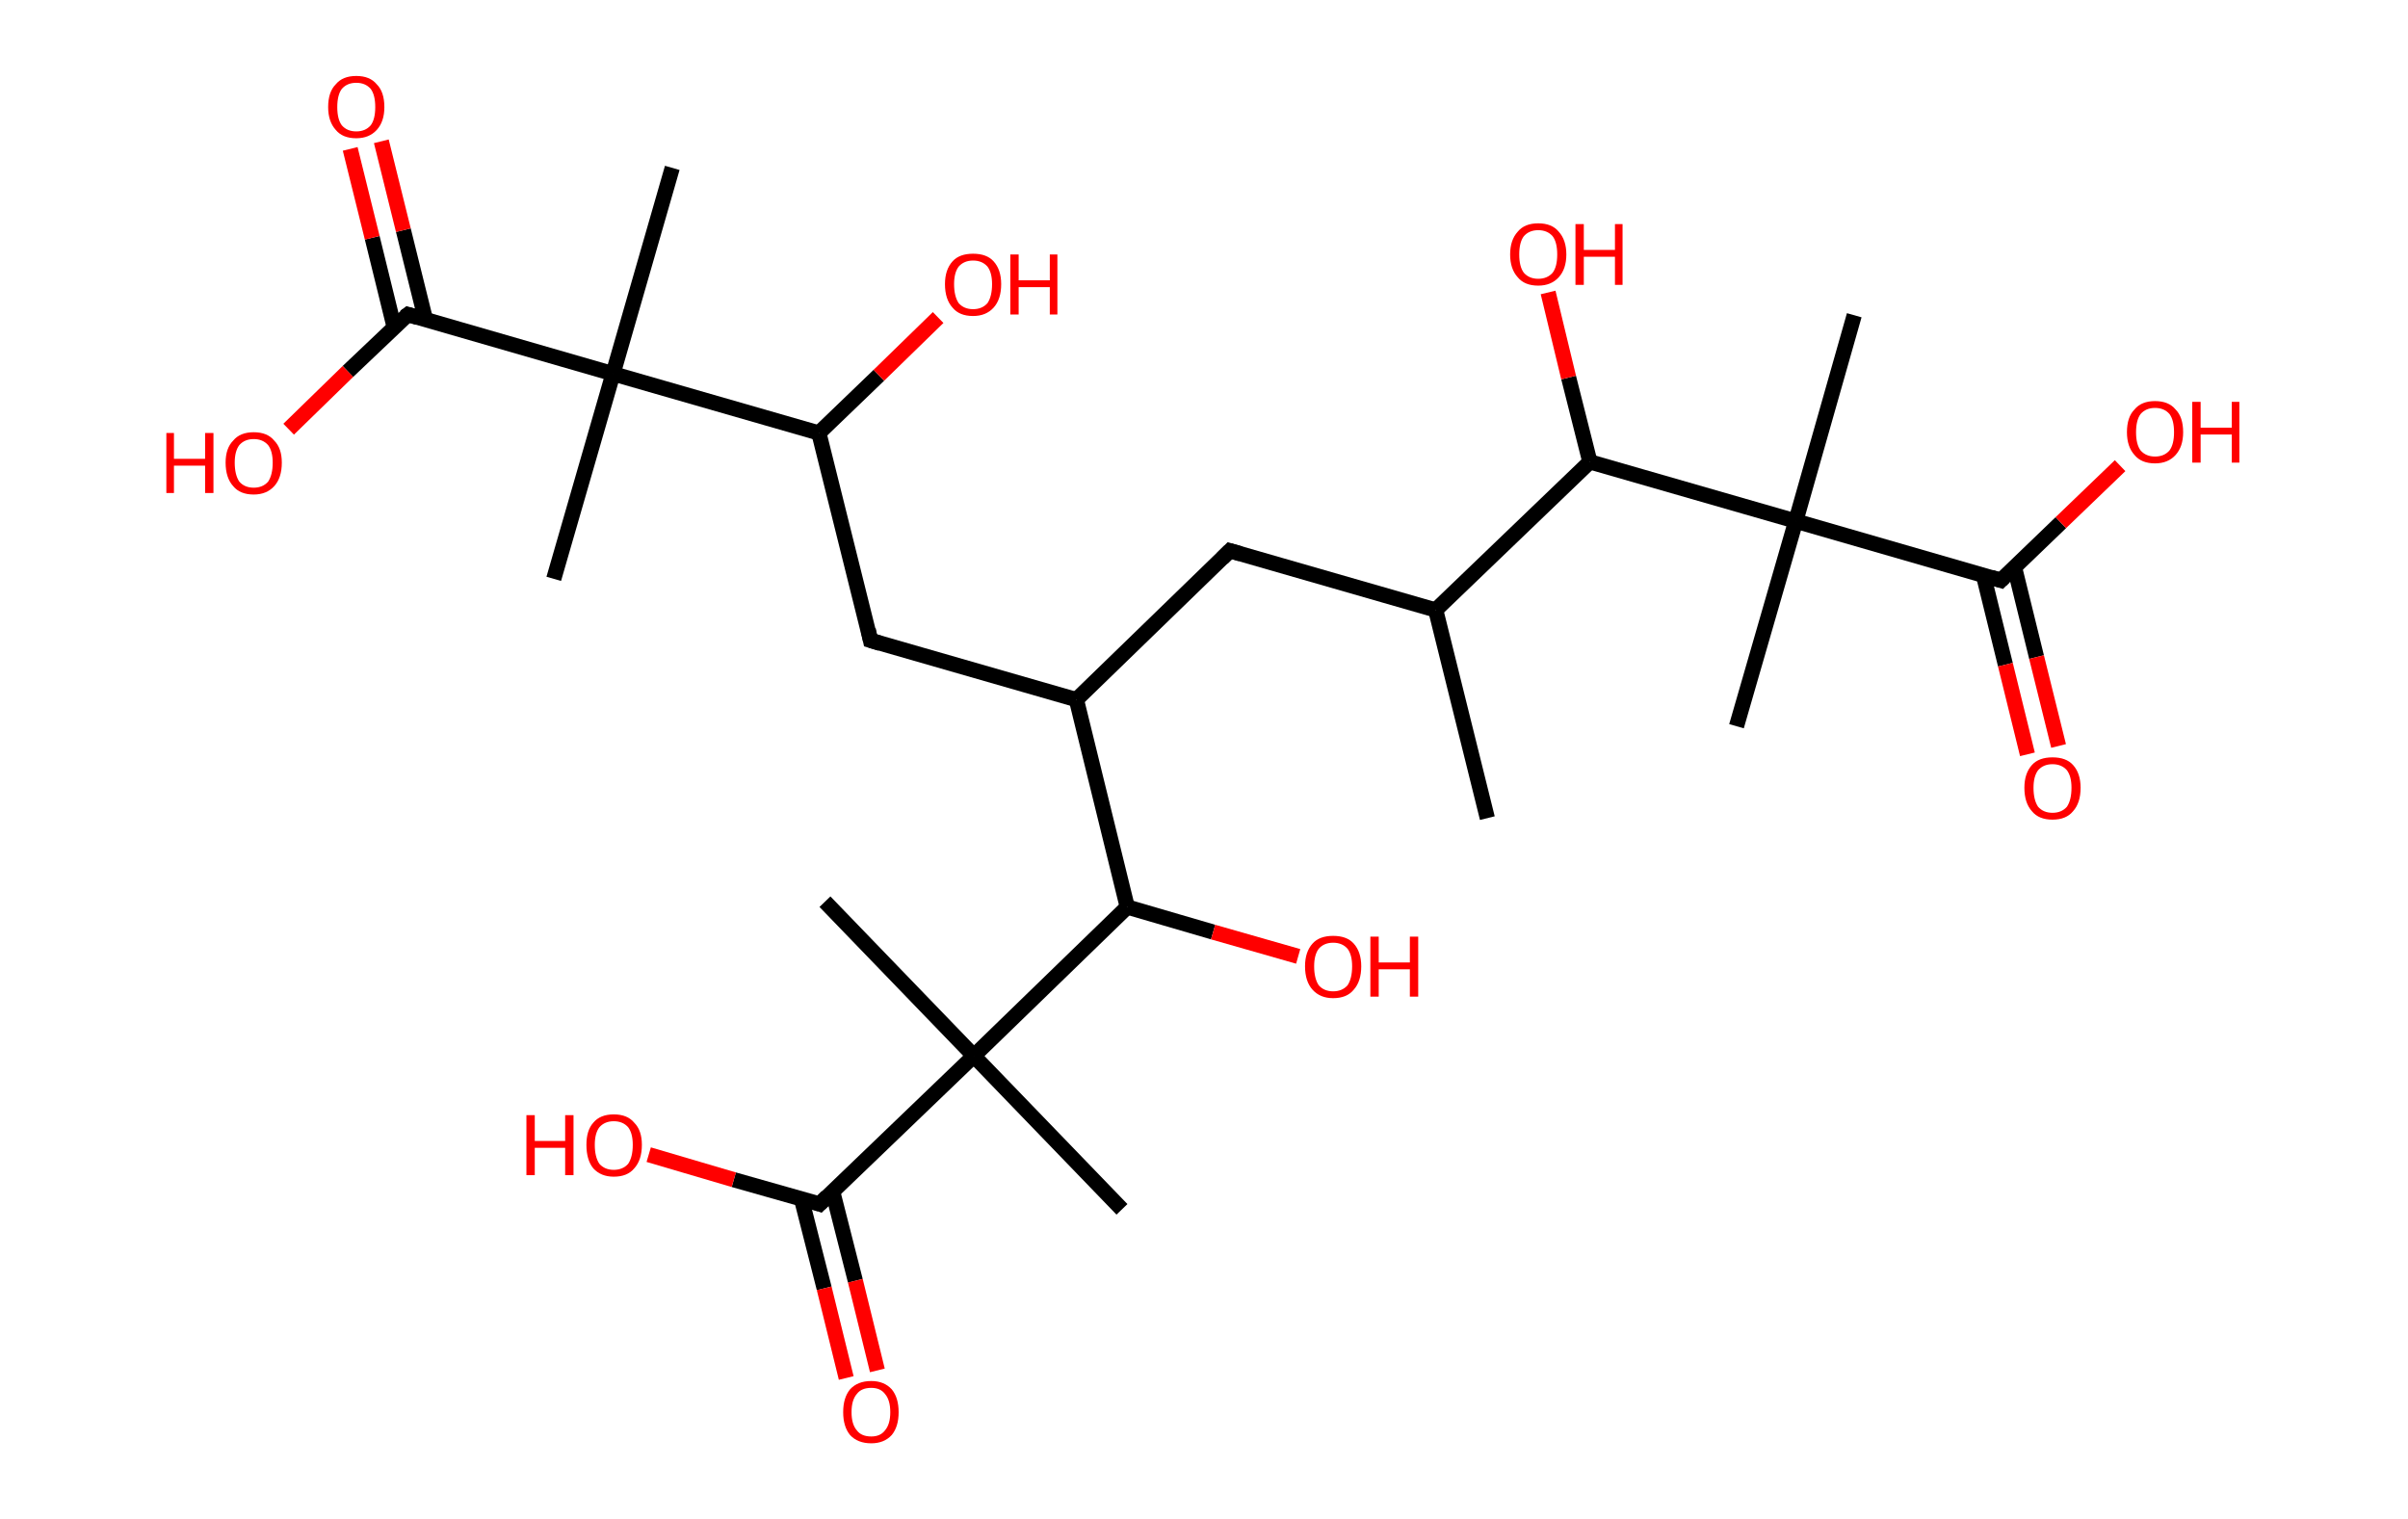 <?xml version='1.0' encoding='ASCII' standalone='yes'?>
<svg xmlns="http://www.w3.org/2000/svg" xmlns:rdkit="http://www.rdkit.org/xml" xmlns:xlink="http://www.w3.org/1999/xlink" version="1.1" baseProfile="full" xml:space="preserve" width="317px" height="200px" viewBox="0 0 317 200">
<!-- END OF HEADER -->
<rect style="opacity:1.0;fill:#FFFFFF;stroke:none" width="317.0" height="200.0" x="0.0" y="0.0"> </rect>
<path class="bond-0 atom-0 atom-1" d="M 195.8,107.7 L 189.0,80.3" style="fill:none;fill-rule:evenodd;stroke:#000000;stroke-width:2.0px;stroke-linecap:butt;stroke-linejoin:miter;stroke-opacity:1"/>
<path class="bond-1 atom-1 atom-2" d="M 189.0,80.3 L 161.9,72.5" style="fill:none;fill-rule:evenodd;stroke:#000000;stroke-width:2.0px;stroke-linecap:butt;stroke-linejoin:miter;stroke-opacity:1"/>
<path class="bond-2 atom-2 atom-3" d="M 161.9,72.5 L 141.7,92.1" style="fill:none;fill-rule:evenodd;stroke:#000000;stroke-width:2.0px;stroke-linecap:butt;stroke-linejoin:miter;stroke-opacity:1"/>
<path class="bond-3 atom-3 atom-4" d="M 141.7,92.1 L 114.6,84.3" style="fill:none;fill-rule:evenodd;stroke:#000000;stroke-width:2.0px;stroke-linecap:butt;stroke-linejoin:miter;stroke-opacity:1"/>
<path class="bond-4 atom-4 atom-5" d="M 114.6,84.3 L 107.8,57.0" style="fill:none;fill-rule:evenodd;stroke:#000000;stroke-width:2.0px;stroke-linecap:butt;stroke-linejoin:miter;stroke-opacity:1"/>
<path class="bond-5 atom-5 atom-6" d="M 107.8,57.0 L 115.7,49.4" style="fill:none;fill-rule:evenodd;stroke:#000000;stroke-width:2.0px;stroke-linecap:butt;stroke-linejoin:miter;stroke-opacity:1"/>
<path class="bond-5 atom-5 atom-6" d="M 115.7,49.4 L 123.5,41.8" style="fill:none;fill-rule:evenodd;stroke:#FF0000;stroke-width:2.0px;stroke-linecap:butt;stroke-linejoin:miter;stroke-opacity:1"/>
<path class="bond-6 atom-5 atom-7" d="M 107.8,57.0 L 80.7,49.2" style="fill:none;fill-rule:evenodd;stroke:#000000;stroke-width:2.0px;stroke-linecap:butt;stroke-linejoin:miter;stroke-opacity:1"/>
<path class="bond-7 atom-7 atom-8" d="M 80.7,49.2 L 72.9,76.2" style="fill:none;fill-rule:evenodd;stroke:#000000;stroke-width:2.0px;stroke-linecap:butt;stroke-linejoin:miter;stroke-opacity:1"/>
<path class="bond-8 atom-7 atom-9" d="M 80.7,49.2 L 88.5,22.1" style="fill:none;fill-rule:evenodd;stroke:#000000;stroke-width:2.0px;stroke-linecap:butt;stroke-linejoin:miter;stroke-opacity:1"/>
<path class="bond-9 atom-7 atom-10" d="M 80.7,49.2 L 53.7,41.4" style="fill:none;fill-rule:evenodd;stroke:#000000;stroke-width:2.0px;stroke-linecap:butt;stroke-linejoin:miter;stroke-opacity:1"/>
<path class="bond-10 atom-10 atom-11" d="M 56.0,42.0 L 53.1,30.3" style="fill:none;fill-rule:evenodd;stroke:#000000;stroke-width:2.0px;stroke-linecap:butt;stroke-linejoin:miter;stroke-opacity:1"/>
<path class="bond-10 atom-10 atom-11" d="M 53.1,30.3 L 50.2,18.6" style="fill:none;fill-rule:evenodd;stroke:#FF0000;stroke-width:2.0px;stroke-linecap:butt;stroke-linejoin:miter;stroke-opacity:1"/>
<path class="bond-10 atom-10 atom-11" d="M 51.9,43.1 L 49.0,31.3" style="fill:none;fill-rule:evenodd;stroke:#000000;stroke-width:2.0px;stroke-linecap:butt;stroke-linejoin:miter;stroke-opacity:1"/>
<path class="bond-10 atom-10 atom-11" d="M 49.0,31.3 L 46.1,19.6" style="fill:none;fill-rule:evenodd;stroke:#FF0000;stroke-width:2.0px;stroke-linecap:butt;stroke-linejoin:miter;stroke-opacity:1"/>
<path class="bond-11 atom-10 atom-12" d="M 53.7,41.4 L 45.8,48.9" style="fill:none;fill-rule:evenodd;stroke:#000000;stroke-width:2.0px;stroke-linecap:butt;stroke-linejoin:miter;stroke-opacity:1"/>
<path class="bond-11 atom-10 atom-12" d="M 45.8,48.9 L 38.0,56.5" style="fill:none;fill-rule:evenodd;stroke:#FF0000;stroke-width:2.0px;stroke-linecap:butt;stroke-linejoin:miter;stroke-opacity:1"/>
<path class="bond-12 atom-3 atom-13" d="M 141.7,92.1 L 148.4,119.4" style="fill:none;fill-rule:evenodd;stroke:#000000;stroke-width:2.0px;stroke-linecap:butt;stroke-linejoin:miter;stroke-opacity:1"/>
<path class="bond-13 atom-13 atom-14" d="M 148.4,119.4 L 159.7,122.7" style="fill:none;fill-rule:evenodd;stroke:#000000;stroke-width:2.0px;stroke-linecap:butt;stroke-linejoin:miter;stroke-opacity:1"/>
<path class="bond-13 atom-13 atom-14" d="M 159.7,122.7 L 170.9,125.9" style="fill:none;fill-rule:evenodd;stroke:#FF0000;stroke-width:2.0px;stroke-linecap:butt;stroke-linejoin:miter;stroke-opacity:1"/>
<path class="bond-14 atom-13 atom-15" d="M 148.4,119.4 L 128.2,139.0" style="fill:none;fill-rule:evenodd;stroke:#000000;stroke-width:2.0px;stroke-linecap:butt;stroke-linejoin:miter;stroke-opacity:1"/>
<path class="bond-15 atom-15 atom-16" d="M 128.2,139.0 L 108.6,118.7" style="fill:none;fill-rule:evenodd;stroke:#000000;stroke-width:2.0px;stroke-linecap:butt;stroke-linejoin:miter;stroke-opacity:1"/>
<path class="bond-16 atom-15 atom-17" d="M 128.2,139.0 L 147.7,159.2" style="fill:none;fill-rule:evenodd;stroke:#000000;stroke-width:2.0px;stroke-linecap:butt;stroke-linejoin:miter;stroke-opacity:1"/>
<path class="bond-17 atom-15 atom-18" d="M 128.2,139.0 L 107.9,158.5" style="fill:none;fill-rule:evenodd;stroke:#000000;stroke-width:2.0px;stroke-linecap:butt;stroke-linejoin:miter;stroke-opacity:1"/>
<path class="bond-18 atom-18 atom-19" d="M 105.5,157.8 L 108.5,169.6" style="fill:none;fill-rule:evenodd;stroke:#000000;stroke-width:2.0px;stroke-linecap:butt;stroke-linejoin:miter;stroke-opacity:1"/>
<path class="bond-18 atom-18 atom-19" d="M 108.5,169.6 L 111.4,181.4" style="fill:none;fill-rule:evenodd;stroke:#FF0000;stroke-width:2.0px;stroke-linecap:butt;stroke-linejoin:miter;stroke-opacity:1"/>
<path class="bond-18 atom-18 atom-19" d="M 109.6,156.8 L 112.6,168.6" style="fill:none;fill-rule:evenodd;stroke:#000000;stroke-width:2.0px;stroke-linecap:butt;stroke-linejoin:miter;stroke-opacity:1"/>
<path class="bond-18 atom-18 atom-19" d="M 112.6,168.6 L 115.5,180.4" style="fill:none;fill-rule:evenodd;stroke:#FF0000;stroke-width:2.0px;stroke-linecap:butt;stroke-linejoin:miter;stroke-opacity:1"/>
<path class="bond-19 atom-18 atom-20" d="M 107.9,158.5 L 96.6,155.3" style="fill:none;fill-rule:evenodd;stroke:#000000;stroke-width:2.0px;stroke-linecap:butt;stroke-linejoin:miter;stroke-opacity:1"/>
<path class="bond-19 atom-18 atom-20" d="M 96.6,155.3 L 85.4,152.0" style="fill:none;fill-rule:evenodd;stroke:#FF0000;stroke-width:2.0px;stroke-linecap:butt;stroke-linejoin:miter;stroke-opacity:1"/>
<path class="bond-20 atom-1 atom-21" d="M 189.0,80.3 L 209.3,60.8" style="fill:none;fill-rule:evenodd;stroke:#000000;stroke-width:2.0px;stroke-linecap:butt;stroke-linejoin:miter;stroke-opacity:1"/>
<path class="bond-21 atom-21 atom-22" d="M 209.3,60.8 L 206.5,49.7" style="fill:none;fill-rule:evenodd;stroke:#000000;stroke-width:2.0px;stroke-linecap:butt;stroke-linejoin:miter;stroke-opacity:1"/>
<path class="bond-21 atom-21 atom-22" d="M 206.5,49.7 L 203.8,38.5" style="fill:none;fill-rule:evenodd;stroke:#FF0000;stroke-width:2.0px;stroke-linecap:butt;stroke-linejoin:miter;stroke-opacity:1"/>
<path class="bond-22 atom-21 atom-23" d="M 209.3,60.8 L 236.4,68.6" style="fill:none;fill-rule:evenodd;stroke:#000000;stroke-width:2.0px;stroke-linecap:butt;stroke-linejoin:miter;stroke-opacity:1"/>
<path class="bond-23 atom-23 atom-24" d="M 236.4,68.6 L 228.6,95.6" style="fill:none;fill-rule:evenodd;stroke:#000000;stroke-width:2.0px;stroke-linecap:butt;stroke-linejoin:miter;stroke-opacity:1"/>
<path class="bond-24 atom-23 atom-25" d="M 236.4,68.6 L 244.1,41.5" style="fill:none;fill-rule:evenodd;stroke:#000000;stroke-width:2.0px;stroke-linecap:butt;stroke-linejoin:miter;stroke-opacity:1"/>
<path class="bond-25 atom-23 atom-26" d="M 236.4,68.6 L 263.4,76.4" style="fill:none;fill-rule:evenodd;stroke:#000000;stroke-width:2.0px;stroke-linecap:butt;stroke-linejoin:miter;stroke-opacity:1"/>
<path class="bond-26 atom-26 atom-27" d="M 261.1,75.7 L 264.0,87.5" style="fill:none;fill-rule:evenodd;stroke:#000000;stroke-width:2.0px;stroke-linecap:butt;stroke-linejoin:miter;stroke-opacity:1"/>
<path class="bond-26 atom-26 atom-27" d="M 264.0,87.5 L 266.9,99.3" style="fill:none;fill-rule:evenodd;stroke:#FF0000;stroke-width:2.0px;stroke-linecap:butt;stroke-linejoin:miter;stroke-opacity:1"/>
<path class="bond-26 atom-26 atom-27" d="M 265.2,74.7 L 268.1,86.5" style="fill:none;fill-rule:evenodd;stroke:#000000;stroke-width:2.0px;stroke-linecap:butt;stroke-linejoin:miter;stroke-opacity:1"/>
<path class="bond-26 atom-26 atom-27" d="M 268.1,86.5 L 271.0,98.2" style="fill:none;fill-rule:evenodd;stroke:#FF0000;stroke-width:2.0px;stroke-linecap:butt;stroke-linejoin:miter;stroke-opacity:1"/>
<path class="bond-27 atom-26 atom-28" d="M 263.4,76.4 L 271.3,68.8" style="fill:none;fill-rule:evenodd;stroke:#000000;stroke-width:2.0px;stroke-linecap:butt;stroke-linejoin:miter;stroke-opacity:1"/>
<path class="bond-27 atom-26 atom-28" d="M 271.3,68.8 L 279.1,61.3" style="fill:none;fill-rule:evenodd;stroke:#FF0000;stroke-width:2.0px;stroke-linecap:butt;stroke-linejoin:miter;stroke-opacity:1"/>
<path d="M 163.3,72.9 L 161.9,72.5 L 160.9,73.5" style="fill:none;stroke:#000000;stroke-width:2.0px;stroke-linecap:butt;stroke-linejoin:miter;stroke-opacity:1;"/>
<path d="M 115.9,84.7 L 114.6,84.3 L 114.3,82.9" style="fill:none;stroke:#000000;stroke-width:2.0px;stroke-linecap:butt;stroke-linejoin:miter;stroke-opacity:1;"/>
<path d="M 55.0,41.8 L 53.7,41.4 L 53.3,41.7" style="fill:none;stroke:#000000;stroke-width:2.0px;stroke-linecap:butt;stroke-linejoin:miter;stroke-opacity:1;"/>
<path d="M 108.9,157.5 L 107.9,158.5 L 107.3,158.3" style="fill:none;stroke:#000000;stroke-width:2.0px;stroke-linecap:butt;stroke-linejoin:miter;stroke-opacity:1;"/>
<path d="M 262.1,76.0 L 263.4,76.4 L 263.8,76.0" style="fill:none;stroke:#000000;stroke-width:2.0px;stroke-linecap:butt;stroke-linejoin:miter;stroke-opacity:1;"/>
<path class="atom-6" d="M 124.4 37.4 Q 124.4 35.5, 125.4 34.4 Q 126.3 33.4, 128.1 33.4 Q 129.9 33.4, 130.8 34.4 Q 131.8 35.5, 131.8 37.4 Q 131.8 39.4, 130.8 40.5 Q 129.8 41.6, 128.1 41.6 Q 126.3 41.6, 125.4 40.5 Q 124.4 39.4, 124.4 37.4 M 128.1 40.7 Q 129.3 40.7, 130.0 39.9 Q 130.6 39.0, 130.6 37.4 Q 130.6 35.9, 130.0 35.1 Q 129.3 34.3, 128.1 34.3 Q 126.9 34.3, 126.2 35.1 Q 125.6 35.9, 125.6 37.4 Q 125.6 39.0, 126.2 39.9 Q 126.9 40.7, 128.1 40.7 " fill="#FF0000"/>
<path class="atom-6" d="M 133.0 33.5 L 134.1 33.5 L 134.1 36.9 L 138.2 36.9 L 138.2 33.5 L 139.2 33.5 L 139.2 41.4 L 138.2 41.4 L 138.2 37.8 L 134.1 37.8 L 134.1 41.4 L 133.0 41.4 L 133.0 33.5 " fill="#FF0000"/>
<path class="atom-11" d="M 43.2 14.1 Q 43.2 12.1, 44.2 11.1 Q 45.1 10.0, 46.9 10.0 Q 48.7 10.0, 49.6 11.1 Q 50.6 12.1, 50.6 14.1 Q 50.6 16.0, 49.6 17.1 Q 48.6 18.2, 46.9 18.2 Q 45.1 18.2, 44.2 17.1 Q 43.2 16.0, 43.2 14.1 M 46.9 17.3 Q 48.1 17.3, 48.8 16.5 Q 49.4 15.7, 49.4 14.1 Q 49.4 12.5, 48.8 11.7 Q 48.1 10.9, 46.9 10.9 Q 45.7 10.9, 45.0 11.7 Q 44.4 12.5, 44.4 14.1 Q 44.4 15.7, 45.0 16.5 Q 45.7 17.3, 46.9 17.3 " fill="#FF0000"/>
<path class="atom-12" d="M 21.9 57.0 L 22.9 57.0 L 22.9 60.4 L 27.0 60.4 L 27.0 57.0 L 28.1 57.0 L 28.1 64.9 L 27.0 64.9 L 27.0 61.3 L 22.9 61.3 L 22.9 64.9 L 21.9 64.9 L 21.9 57.0 " fill="#FF0000"/>
<path class="atom-12" d="M 29.7 60.9 Q 29.7 59.0, 30.7 58.0 Q 31.6 56.9, 33.4 56.9 Q 35.2 56.9, 36.1 58.0 Q 37.1 59.0, 37.1 60.9 Q 37.1 62.9, 36.1 64.0 Q 35.1 65.1, 33.4 65.1 Q 31.6 65.1, 30.7 64.0 Q 29.7 62.9, 29.7 60.9 M 33.4 64.2 Q 34.6 64.2, 35.3 63.4 Q 35.9 62.5, 35.9 60.9 Q 35.9 59.4, 35.3 58.6 Q 34.6 57.8, 33.4 57.8 Q 32.2 57.8, 31.5 58.6 Q 30.9 59.4, 30.9 60.9 Q 30.9 62.5, 31.5 63.4 Q 32.2 64.2, 33.4 64.2 " fill="#FF0000"/>
<path class="atom-14" d="M 171.8 127.2 Q 171.8 125.3, 172.8 124.2 Q 173.7 123.2, 175.5 123.2 Q 177.3 123.2, 178.2 124.2 Q 179.2 125.3, 179.2 127.2 Q 179.2 129.2, 178.2 130.3 Q 177.3 131.4, 175.5 131.4 Q 173.8 131.4, 172.8 130.3 Q 171.8 129.2, 171.8 127.2 M 175.5 130.5 Q 176.7 130.5, 177.4 129.7 Q 178.0 128.8, 178.0 127.2 Q 178.0 125.7, 177.4 124.9 Q 176.7 124.1, 175.5 124.1 Q 174.3 124.1, 173.6 124.9 Q 173.0 125.7, 173.0 127.2 Q 173.0 128.8, 173.6 129.7 Q 174.3 130.5, 175.5 130.5 " fill="#FF0000"/>
<path class="atom-14" d="M 180.4 123.3 L 181.5 123.3 L 181.5 126.7 L 185.6 126.7 L 185.6 123.3 L 186.7 123.3 L 186.7 131.2 L 185.6 131.2 L 185.6 127.6 L 181.5 127.6 L 181.5 131.2 L 180.4 131.2 L 180.4 123.3 " fill="#FF0000"/>
<path class="atom-19" d="M 111.0 185.9 Q 111.0 184.0, 111.9 182.9 Q 112.9 181.8, 114.7 181.8 Q 116.4 181.8, 117.4 182.9 Q 118.3 184.0, 118.3 185.9 Q 118.3 187.8, 117.4 188.9 Q 116.4 190.0, 114.7 190.0 Q 112.9 190.0, 111.9 188.9 Q 111.0 187.8, 111.0 185.9 M 114.7 189.1 Q 115.9 189.1, 116.5 188.3 Q 117.2 187.5, 117.2 185.9 Q 117.2 184.3, 116.5 183.5 Q 115.9 182.7, 114.7 182.7 Q 113.4 182.7, 112.8 183.5 Q 112.1 184.3, 112.1 185.9 Q 112.1 187.5, 112.8 188.3 Q 113.4 189.1, 114.7 189.1 " fill="#FF0000"/>
<path class="atom-20" d="M 69.3 146.8 L 70.4 146.8 L 70.4 150.2 L 74.4 150.2 L 74.4 146.8 L 75.5 146.8 L 75.5 154.7 L 74.4 154.7 L 74.4 151.1 L 70.4 151.1 L 70.4 154.7 L 69.3 154.7 L 69.3 146.8 " fill="#FF0000"/>
<path class="atom-20" d="M 77.2 150.7 Q 77.2 148.8, 78.1 147.8 Q 79.0 146.7, 80.8 146.7 Q 82.6 146.7, 83.5 147.8 Q 84.5 148.8, 84.5 150.7 Q 84.5 152.7, 83.5 153.8 Q 82.6 154.9, 80.8 154.9 Q 79.1 154.9, 78.1 153.8 Q 77.2 152.7, 77.2 150.7 M 80.8 154.0 Q 82.0 154.0, 82.7 153.2 Q 83.3 152.3, 83.3 150.7 Q 83.3 149.2, 82.7 148.4 Q 82.0 147.6, 80.8 147.6 Q 79.6 147.6, 78.9 148.4 Q 78.3 149.2, 78.3 150.7 Q 78.3 152.3, 78.9 153.2 Q 79.6 154.0, 80.8 154.0 " fill="#FF0000"/>
<path class="atom-22" d="M 198.8 33.5 Q 198.8 31.6, 199.8 30.5 Q 200.7 29.4, 202.5 29.4 Q 204.3 29.4, 205.2 30.5 Q 206.2 31.6, 206.2 33.5 Q 206.2 35.4, 205.2 36.5 Q 204.2 37.6, 202.5 37.6 Q 200.7 37.6, 199.8 36.5 Q 198.8 35.4, 198.8 33.5 M 202.5 36.7 Q 203.7 36.7, 204.4 35.9 Q 205.0 35.1, 205.0 33.5 Q 205.0 31.9, 204.4 31.1 Q 203.7 30.3, 202.5 30.3 Q 201.3 30.3, 200.6 31.1 Q 200.0 31.9, 200.0 33.5 Q 200.0 35.1, 200.6 35.9 Q 201.3 36.7, 202.5 36.7 " fill="#FF0000"/>
<path class="atom-22" d="M 207.4 29.5 L 208.5 29.5 L 208.5 32.9 L 212.6 32.9 L 212.6 29.5 L 213.6 29.5 L 213.6 37.5 L 212.6 37.5 L 212.6 33.8 L 208.5 33.8 L 208.5 37.5 L 207.4 37.5 L 207.4 29.5 " fill="#FF0000"/>
<path class="atom-27" d="M 266.5 103.7 Q 266.5 101.8, 267.5 100.7 Q 268.4 99.7, 270.2 99.7 Q 272.0 99.7, 272.9 100.7 Q 273.9 101.8, 273.9 103.7 Q 273.9 105.7, 272.9 106.8 Q 272.0 107.9, 270.2 107.9 Q 268.4 107.9, 267.5 106.8 Q 266.5 105.7, 266.5 103.7 M 270.2 107.0 Q 271.4 107.0, 272.1 106.2 Q 272.7 105.3, 272.7 103.7 Q 272.7 102.2, 272.1 101.4 Q 271.4 100.6, 270.2 100.6 Q 269.0 100.6, 268.3 101.4 Q 267.7 102.2, 267.7 103.7 Q 267.7 105.3, 268.3 106.2 Q 269.0 107.0, 270.2 107.0 " fill="#FF0000"/>
<path class="atom-28" d="M 280.0 56.9 Q 280.0 54.9, 281.0 53.9 Q 281.9 52.8, 283.7 52.8 Q 285.5 52.8, 286.4 53.9 Q 287.4 54.9, 287.4 56.9 Q 287.4 58.8, 286.4 59.9 Q 285.4 61.0, 283.7 61.0 Q 281.9 61.0, 281.0 59.9 Q 280.0 58.8, 280.0 56.9 M 283.7 60.1 Q 284.9 60.1, 285.6 59.3 Q 286.2 58.5, 286.2 56.9 Q 286.2 55.3, 285.6 54.5 Q 284.9 53.7, 283.7 53.7 Q 282.5 53.7, 281.8 54.5 Q 281.2 55.3, 281.2 56.9 Q 281.2 58.5, 281.8 59.3 Q 282.5 60.1, 283.7 60.1 " fill="#FF0000"/>
<path class="atom-28" d="M 288.6 52.9 L 289.7 52.9 L 289.7 56.3 L 293.8 56.3 L 293.8 52.9 L 294.8 52.9 L 294.8 60.9 L 293.8 60.9 L 293.8 57.2 L 289.7 57.2 L 289.7 60.9 L 288.6 60.9 L 288.6 52.9 " fill="#FF0000"/>
</svg>
